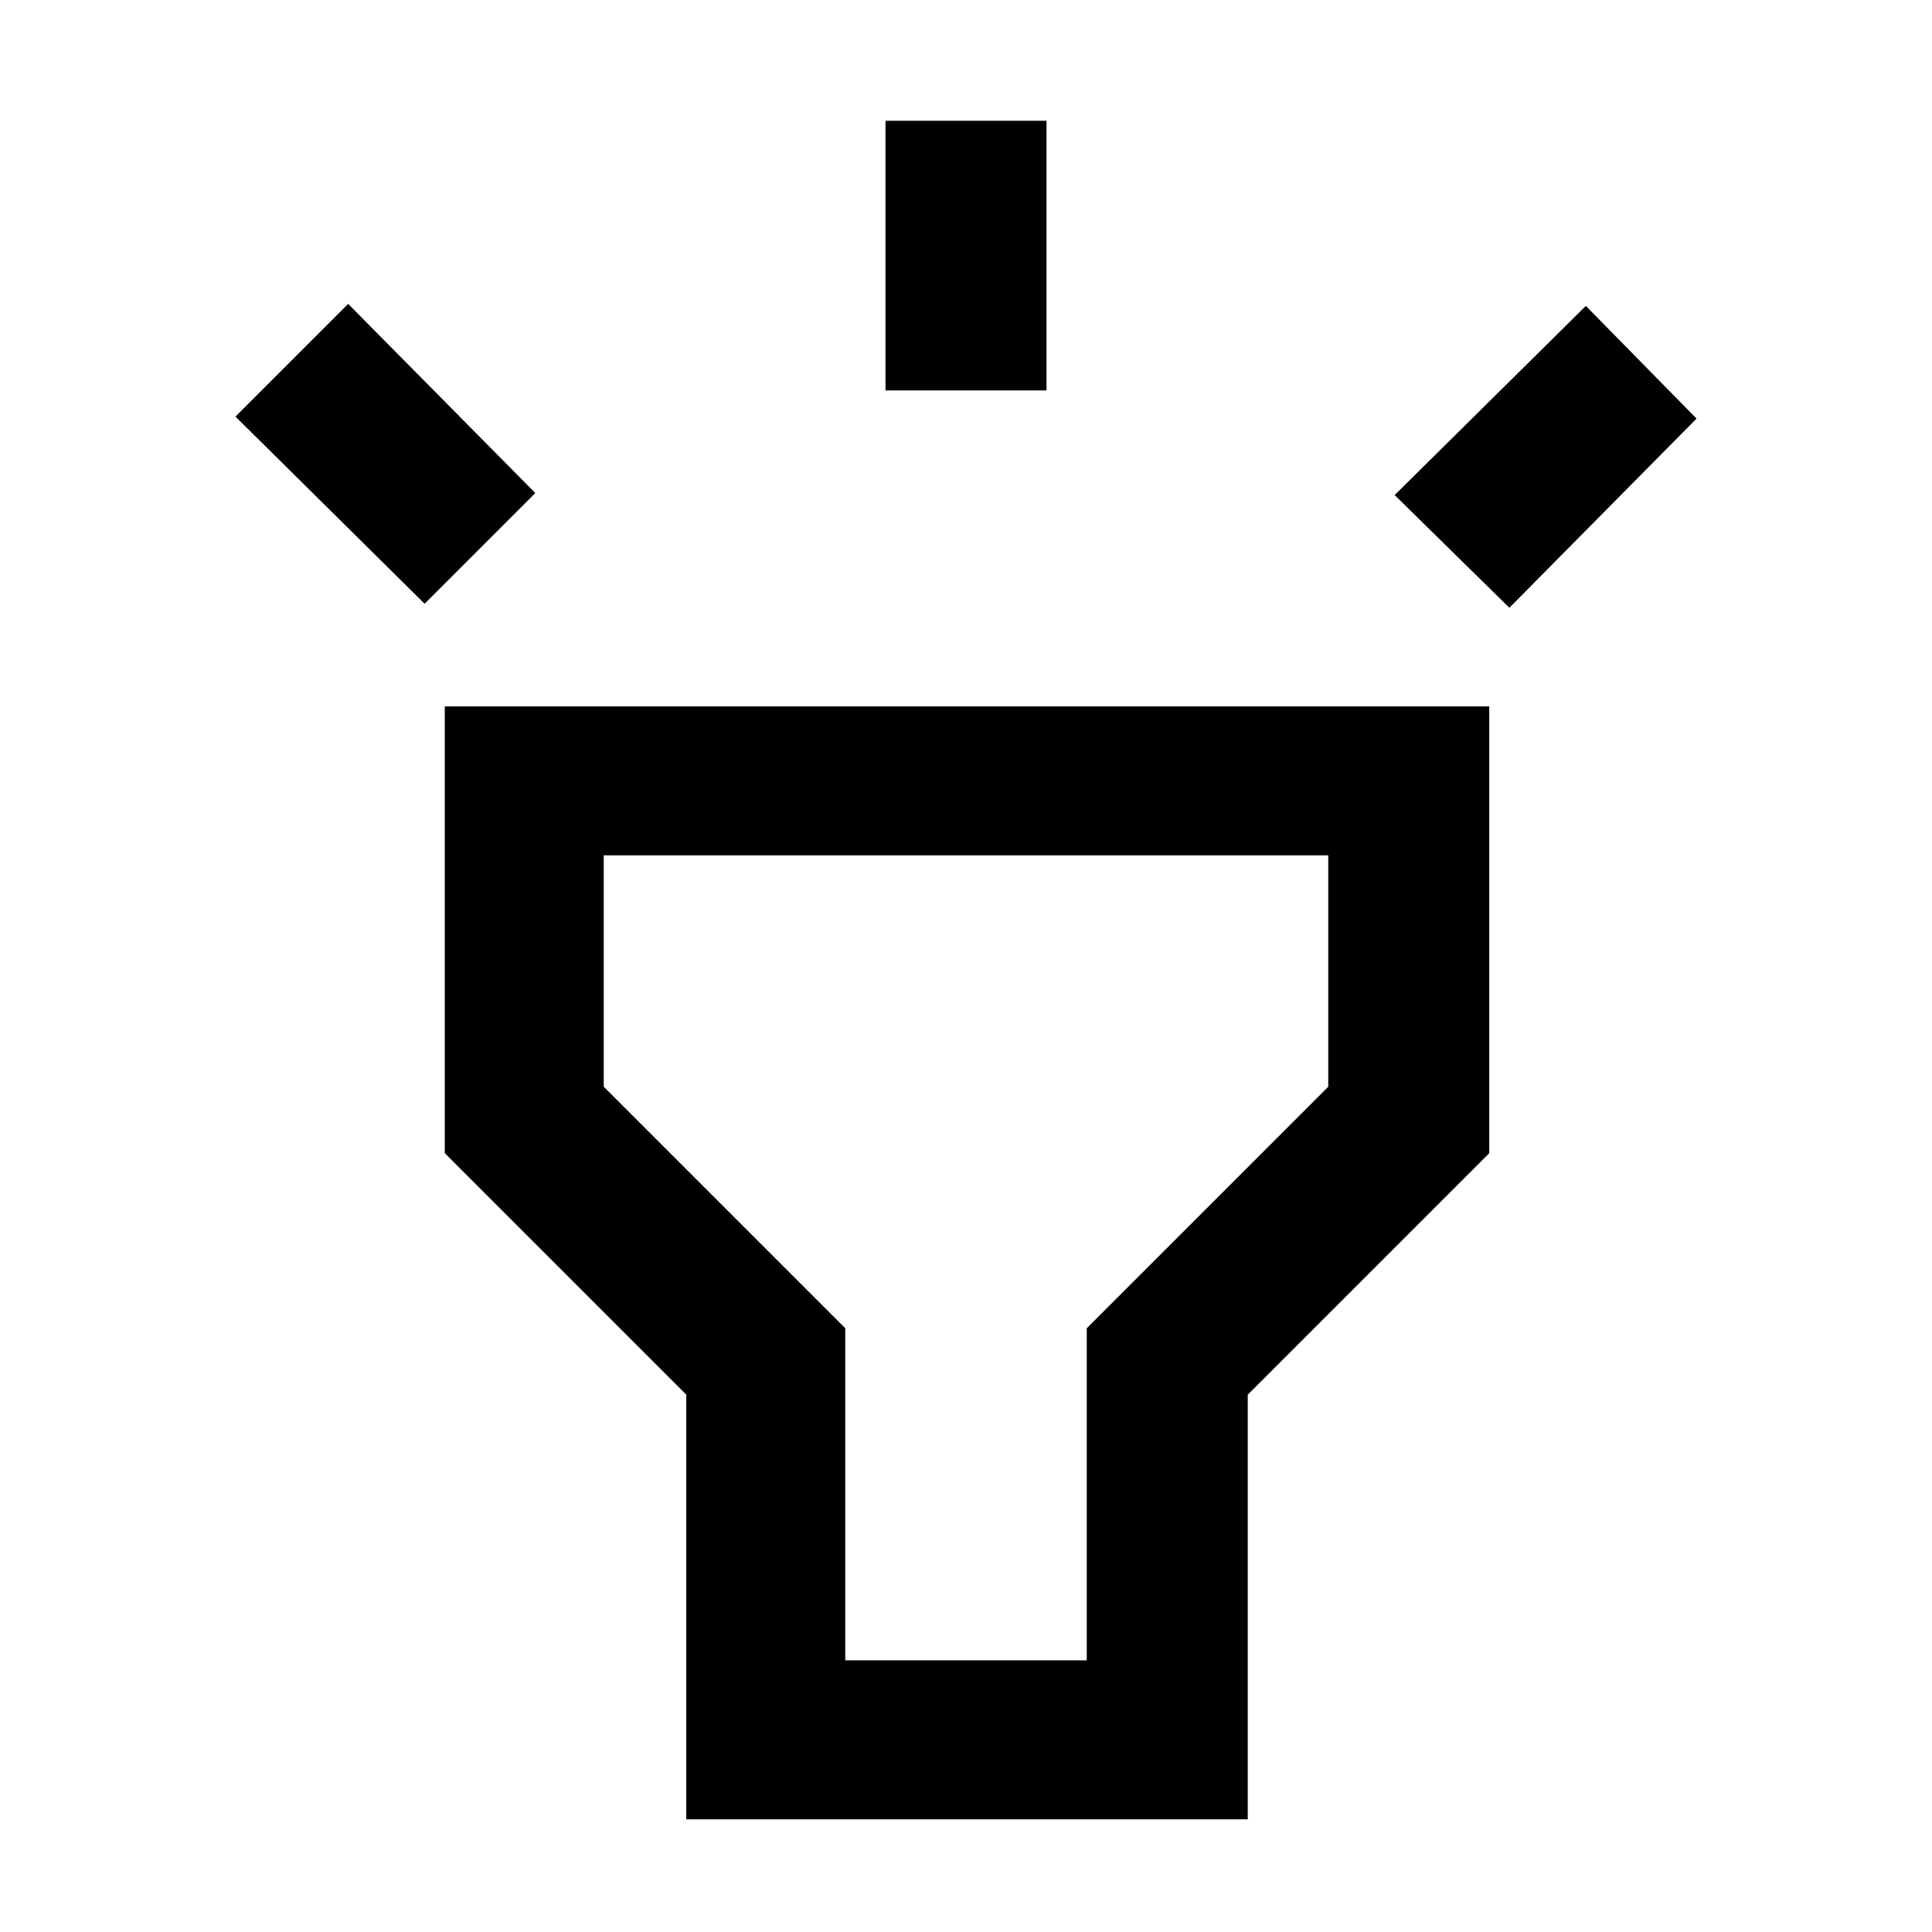 <svg xmlns="http://www.w3.org/2000/svg" height="48" width="48"><path d="m10.55 15-4.7-4.65 2.8-2.8 4.65 4.7ZM22 9.7V3h4v6.7Zm15.5 5.4-2.85-2.8 4.75-4.7 2.75 2.8ZM17.05 45.2V34.65l-6-6v-11.1H37v11.1l-6 6V45.2ZM21 41.25h6V33l6-6v-5.75H15V27l6 6Zm3-10Z"/></svg>